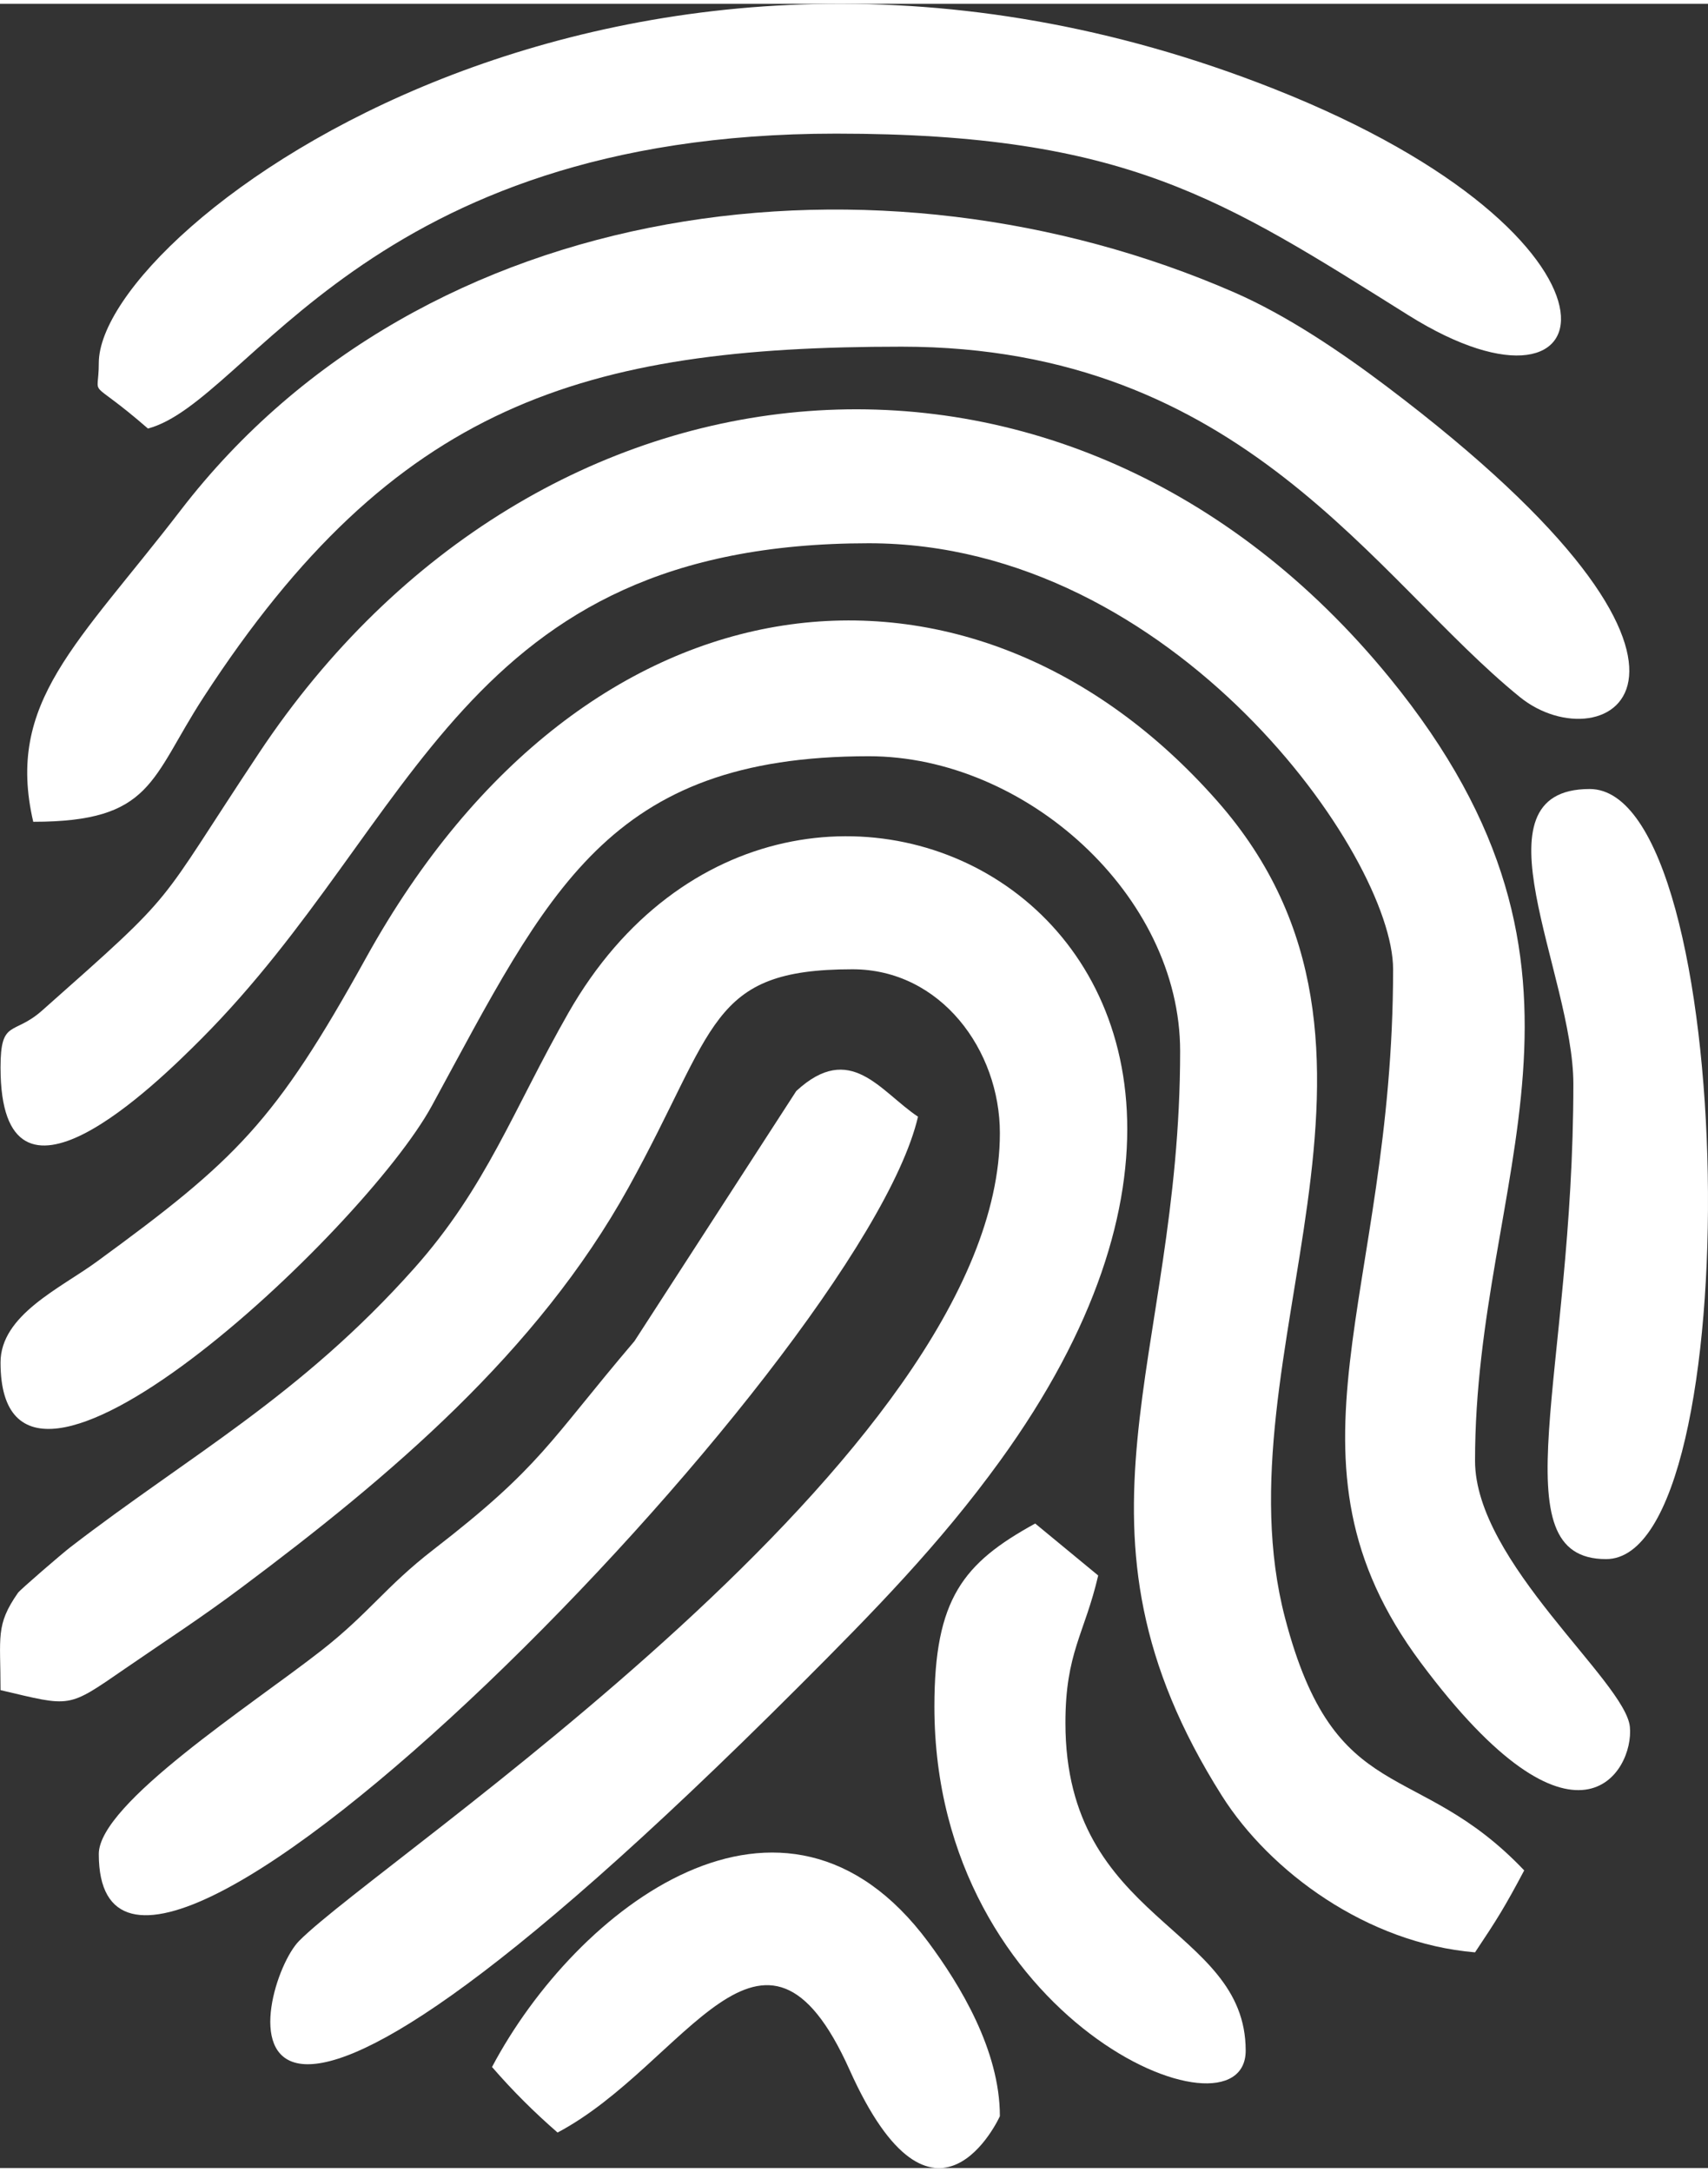 <?xml version="1.0" encoding="UTF-8"?>
<!DOCTYPE svg PUBLIC "-//W3C//DTD SVG 1.1//EN" "http://www.w3.org/Graphics/SVG/1.1/DTD/svg11.dtd">
<!-- Creator: CorelDRAW 2021 (64-Bit) -->
<svg xmlns="http://www.w3.org/2000/svg" xml:space="preserve" width="151px" height="192px" version="1.1" style="shape-rendering:geometricPrecision; text-rendering:geometricPrecision; image-rendering:optimizeQuality; fill-rule:evenodd; clip-rule:evenodd"
viewBox="0 0 255.36 323.56"
 xmlns:xlink="http://www.w3.org/1999/xlink"
 xmlns:xodm="http://www.corel.com/coreldraw/odm/2003">
 <rect x="0" y="0" width="255.36" height="323.56" fill="#333333" stroke="none"/>
 <defs>
  <style type="text/css">
   <![CDATA[
    .fil0 {fill:white}
   ]]>
  </style>
 </defs>
 <g id="Layer_x0020_1">
  <path class="fil0" d="M0.08 159.03c0,25.36 23.31,2.44 30.01,-4.28 32.45,-32.57 38.86,-74.1 99.81,-74.1 45.58,0 78.38,46.74 78.38,63.69 0,48.99 -18.61,73.12 4.13,103.65 23.2,31.15 31.93,16.32 31.27,9.61 -0.66,-6.8 -23.15,-24.62 -23.15,-39.78 0,-42.6 23.35,-72.81 -12.77,-117.05 -48.02,-58.81 -127.49,-51.26 -169.01,11.2 -15.88,23.88 -11.46,19.94 -32.48,38.56 -4.26,3.77 -6.19,1.19 -6.19,8.5z"/>
  <path class="fil0" d="M0.08 203.12c0,31.29 54.27,-19.62 64.49,-38.38 17.4,-31.96 26.24,-52.25 65.33,-52.25 23.42,0 46.54,20.76 46.54,44.09 0,46.51 -19.12,71.21 6.25,111.33 7.2,11.37 21.72,22.05 37.84,23.4 3.26,-4.88 4.46,-6.79 7.35,-12.25 -16.07,-16.94 -28.26,-9.05 -35.76,-37.76 -10.32,-39.47 22.63,-84.92 -10.13,-122.11 -36.5,-41.45 -94.17,-36.35 -127.27,23.45 -13.61,24.59 -19.43,30.21 -40.29,45.44 -5.41,3.95 -14.35,7.95 -14.35,15.04z"/>
  <path class="fil0" d="M0.08 252.11c10.66,2.49 9.89,2.8 18.67,-3.25 6.57,-4.52 11.17,-7.46 17.4,-12.12 22.05,-16.49 44.17,-35.12 57.81,-59.76 13.25,-23.94 11.93,-32.64 33.49,-32.64 13.21,0 22.04,12.11 22.04,24.49 0,48.09 -92.63,108.49 -104.78,120.78 -6.44,6.51 -18.4,55.07 74.78,-38.11 11.15,-11.15 21,-21.2 30.02,-33.66 57.72,-79.69 -31.18,-125.41 -64.53,-66.98 -8.25,14.47 -12.24,26.04 -23.05,38.18 -17.03,19.12 -33.61,27.99 -51.4,41.69 -1.25,0.96 -7.53,6.37 -7.85,6.84 -3.37,4.85 -2.6,6.5 -2.6,14.54z"/>
  <path class="fil0" d="M4.97 122.29c17.87,0 17.51,-6.39 25.47,-18.63 28.51,-43.88 56.85,-52.4 104.36,-52.4 51.05,0 70.73,34.78 92.43,52.38 12.54,10.18 37.66,-2.98 -19.96,-46.47 -6.75,-5.09 -14.83,-10.57 -22.73,-14.02 -52.83,-23.06 -121.06,-14.89 -157.54,32.58 -15.4,20.03 -26.2,28.65 -22.03,46.56z"/>
  <path class="fil0" d="M14.77 53.71c0,5.75 -1.97,1.69 7.35,9.79 15.21,-4.06 32.48,-44.09 102.88,-44.09 43.42,0 57.87,9.81 85.57,27.15 30.55,19.13 36.39,-11.49 -20.09,-33.84 -97.32,-38.5 -175.71,20.75 -175.71,40.99z"/>
  <path class="fil0" d="M14.77 276.61c0,42.24 113.89,-73.37 122.48,-110.23 -5.69,-3.8 -10.09,-11.33 -18.2,-3.84l-24.19 37.39c-12.87,15.13 -13.86,18.64 -30.06,31.17 -7.2,5.57 -9.58,9.47 -16.76,15.09 -10.4,8.14 -33.27,22.85 -33.27,30.42z"/>
  <path class="fil0" d="M235.23 161.48c0,43.38 -11.33,71.04 4.89,71.04 21.51,0 19.85,-115.13 -2.45,-115.13 -18.1,0 -2.44,27.64 -2.44,44.09z"/>
  <path class="fil0" d="M73.56 308.45c3.11,3.58 6.23,6.69 9.8,9.8 19.17,-10.15 30.71,-38.22 43.66,-9.37 12.71,28.32 22.47,6.97 22.47,6.92 0,-9.84 -5.94,-19.6 -10.71,-26.03 -21.63,-29.12 -52.65,-5.07 -65.22,18.68z"/>
  <path class="fil0" d="M139.7 254.56c0,47.11 46.54,66.22 46.54,51.44 0,-18.7 -26.95,-19.1 -26.95,-48.99 0,-10.53 2.86,-13.27 4.9,-22.04l-9.42 -7.77c-10.78,5.92 -15.07,11.26 -15.07,27.36z"/>
 </g>
</svg>
